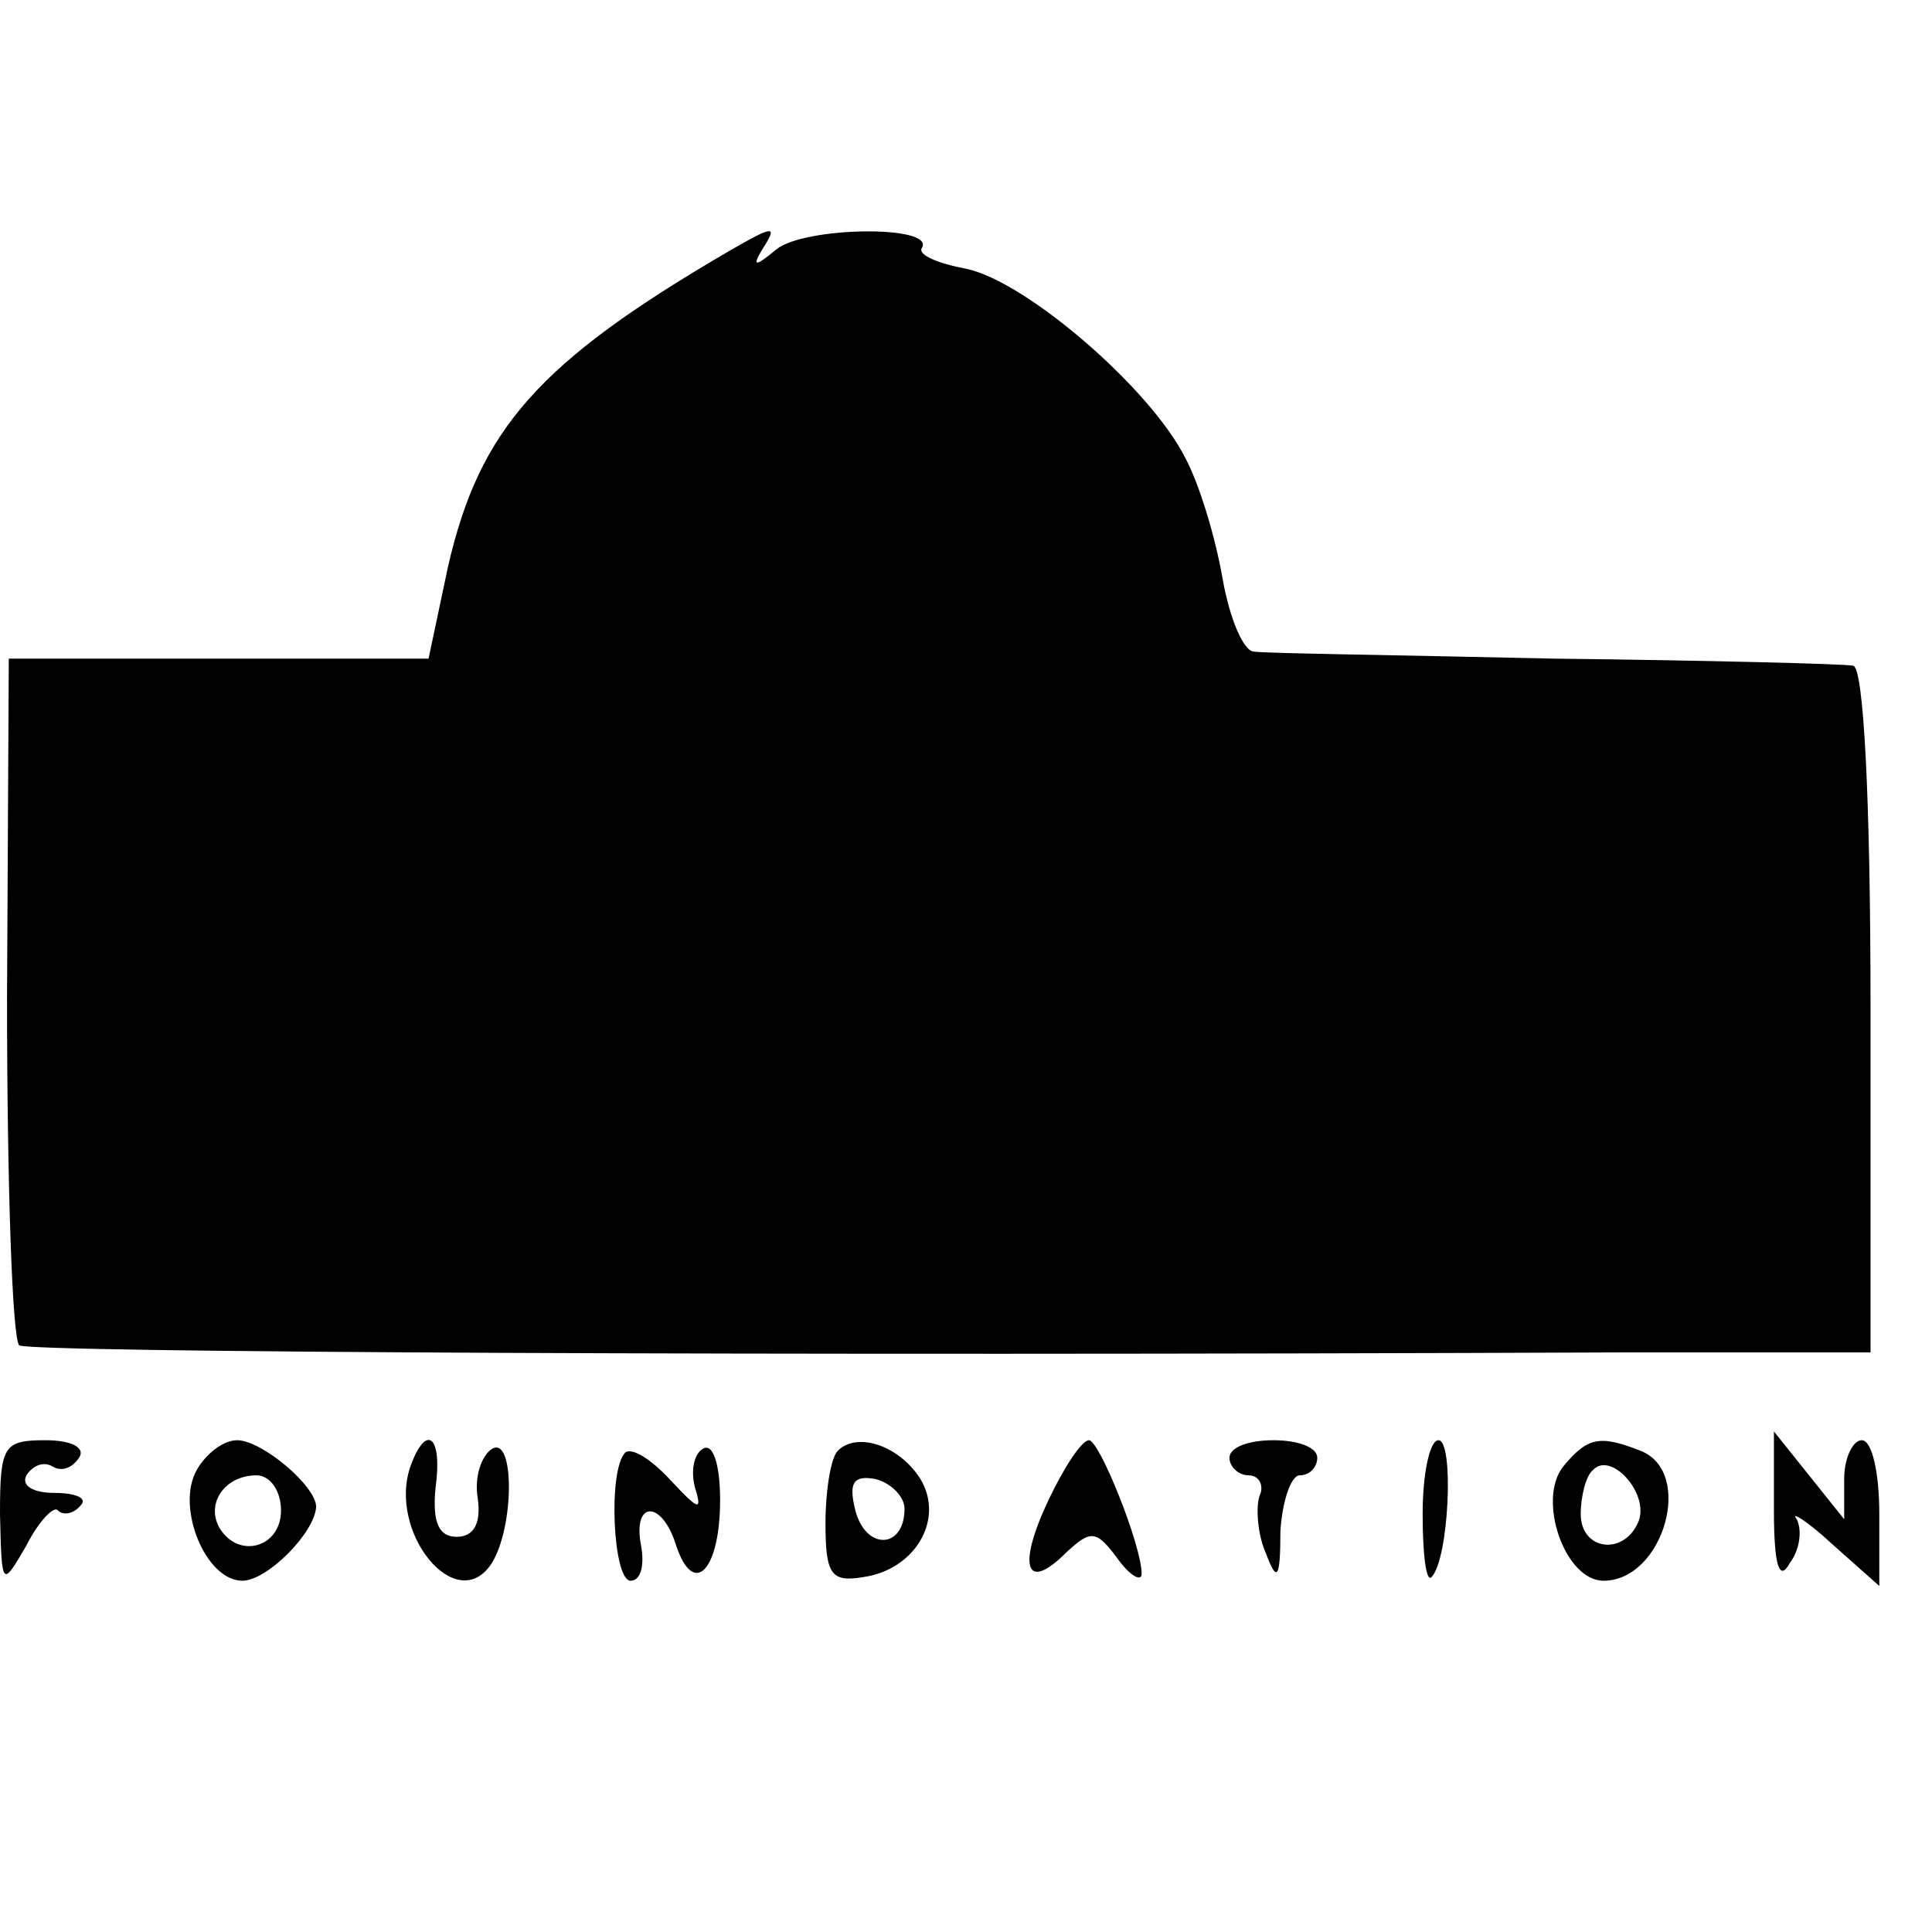 <?xml version="1.0" standalone="no"?>
<!DOCTYPE svg PUBLIC "-//W3C//DTD SVG 20010904//EN"
 "http://www.w3.org/TR/2001/REC-SVG-20010904/DTD/svg10.dtd">
<svg version="1.0" xmlns="http://www.w3.org/2000/svg"
 width="110pt" height="110pt" viewBox="0 0 110 110"
 preserveAspectRatio="xMidYMid meet">
<g transform="translate(0,110) scale(0.1,-0.1)"
fill="#000000" stroke="none">
<path d="M415 957 c-108 -63 -142 -101 -160 -180 l-11 -52 -120 0 -119 0 -1
-193 c0 -106 3 -195 7 -198 7 -4 415 -6 914 -4 l140 0 0 195 c0 122 -4 196
-10 196 -5 1 -82 3 -170 4 -88 2 -165 3 -171 4 -6 0 -14 19 -18 42 -4 23 -13
53 -21 68 -20 40 -91 101 -125 108 -16 3 -28 8 -25 12 7 13 -67 12 -83 -1 -12
-10 -14 -10 -8 0 9 14 7 14 -19 -1z"/>
<path d="M0 238 c1 -42 1 -42 15 -18 7 14 16 23 18 20 3 -3 9 -2 13 3 4 4 -3
7 -15 7 -12 0 -19 4 -16 10 4 6 10 8 15 5 5 -3 11 -1 15 5 4 6 -5 10 -19 10
-24 0 -26 -3 -26 -42z"/>
<path d="M112 263 c-12 -21 5 -63 26 -63 14 0 41 27 42 42 0 12 -31 38 -45 38
-8 0 -18 -8 -23 -17z m48 -23 c0 -21 -24 -28 -35 -10 -8 14 3 30 21 30 8 0 14
-9 14 -20z"/>
<path d="M234 266 c-14 -38 26 -87 46 -56 13 21 13 73 0 65 -6 -4 -10 -16 -8
-28 2 -14 -2 -22 -12 -22 -10 0 -14 8 -12 28 4 29 -5 37 -14 13z"/>
<path d="M356 273 c-10 -10 -7 -73 3 -73 6 0 8 9 6 20 -5 26 12 26 20 0 10
-30 25 -14 25 26 0 20 -4 33 -10 29 -5 -3 -7 -13 -4 -23 4 -13 1 -11 -14 5
-11 12 -22 19 -26 16z"/>
<path d="M477 274 c-4 -4 -7 -23 -7 -41 0 -29 3 -34 21 -31 30 4 47 33 33 56
-12 19 -36 27 -47 16z m38 -33 c0 -23 -22 -24 -28 -1 -4 16 -1 20 11 18 9 -2
17 -10 17 -17z"/>
<path d="M597 246 c-18 -38 -13 -53 10 -30 14 13 17 13 29 -3 7 -10 14 -14 14
-9 0 16 -24 76 -30 76 -4 0 -14 -15 -23 -34z"/>
<path d="M700 270 c0 -5 5 -10 11 -10 6 0 9 -6 6 -12 -2 -7 -1 -22 4 -33 6
-16 8 -14 8 13 1 17 6 32 11 32 6 0 10 5 10 10 0 6 -11 10 -25 10 -14 0 -25
-4 -25 -10z"/>
<path d="M810 238 c0 -23 2 -39 5 -36 10 10 13 78 4 78 -5 0 -9 -19 -9 -42z"/>
<path d="M890 265 c-15 -19 1 -65 23 -65 34 0 52 62 21 74 -23 9 -30 8 -44 -9z
m43 -31 c-8 -20 -33 -17 -33 4 0 10 3 22 7 25 10 11 32 -13 26 -29z"/>
<path d="M1010 240 c0 -31 3 -41 9 -30 6 8 7 19 4 25 -4 5 6 -1 20 -14 l27
-24 0 41 c0 23 -4 42 -10 42 -5 0 -10 -10 -10 -22 l0 -23 -20 25 -20 25 0 -45z"/>
</g>
</svg>
